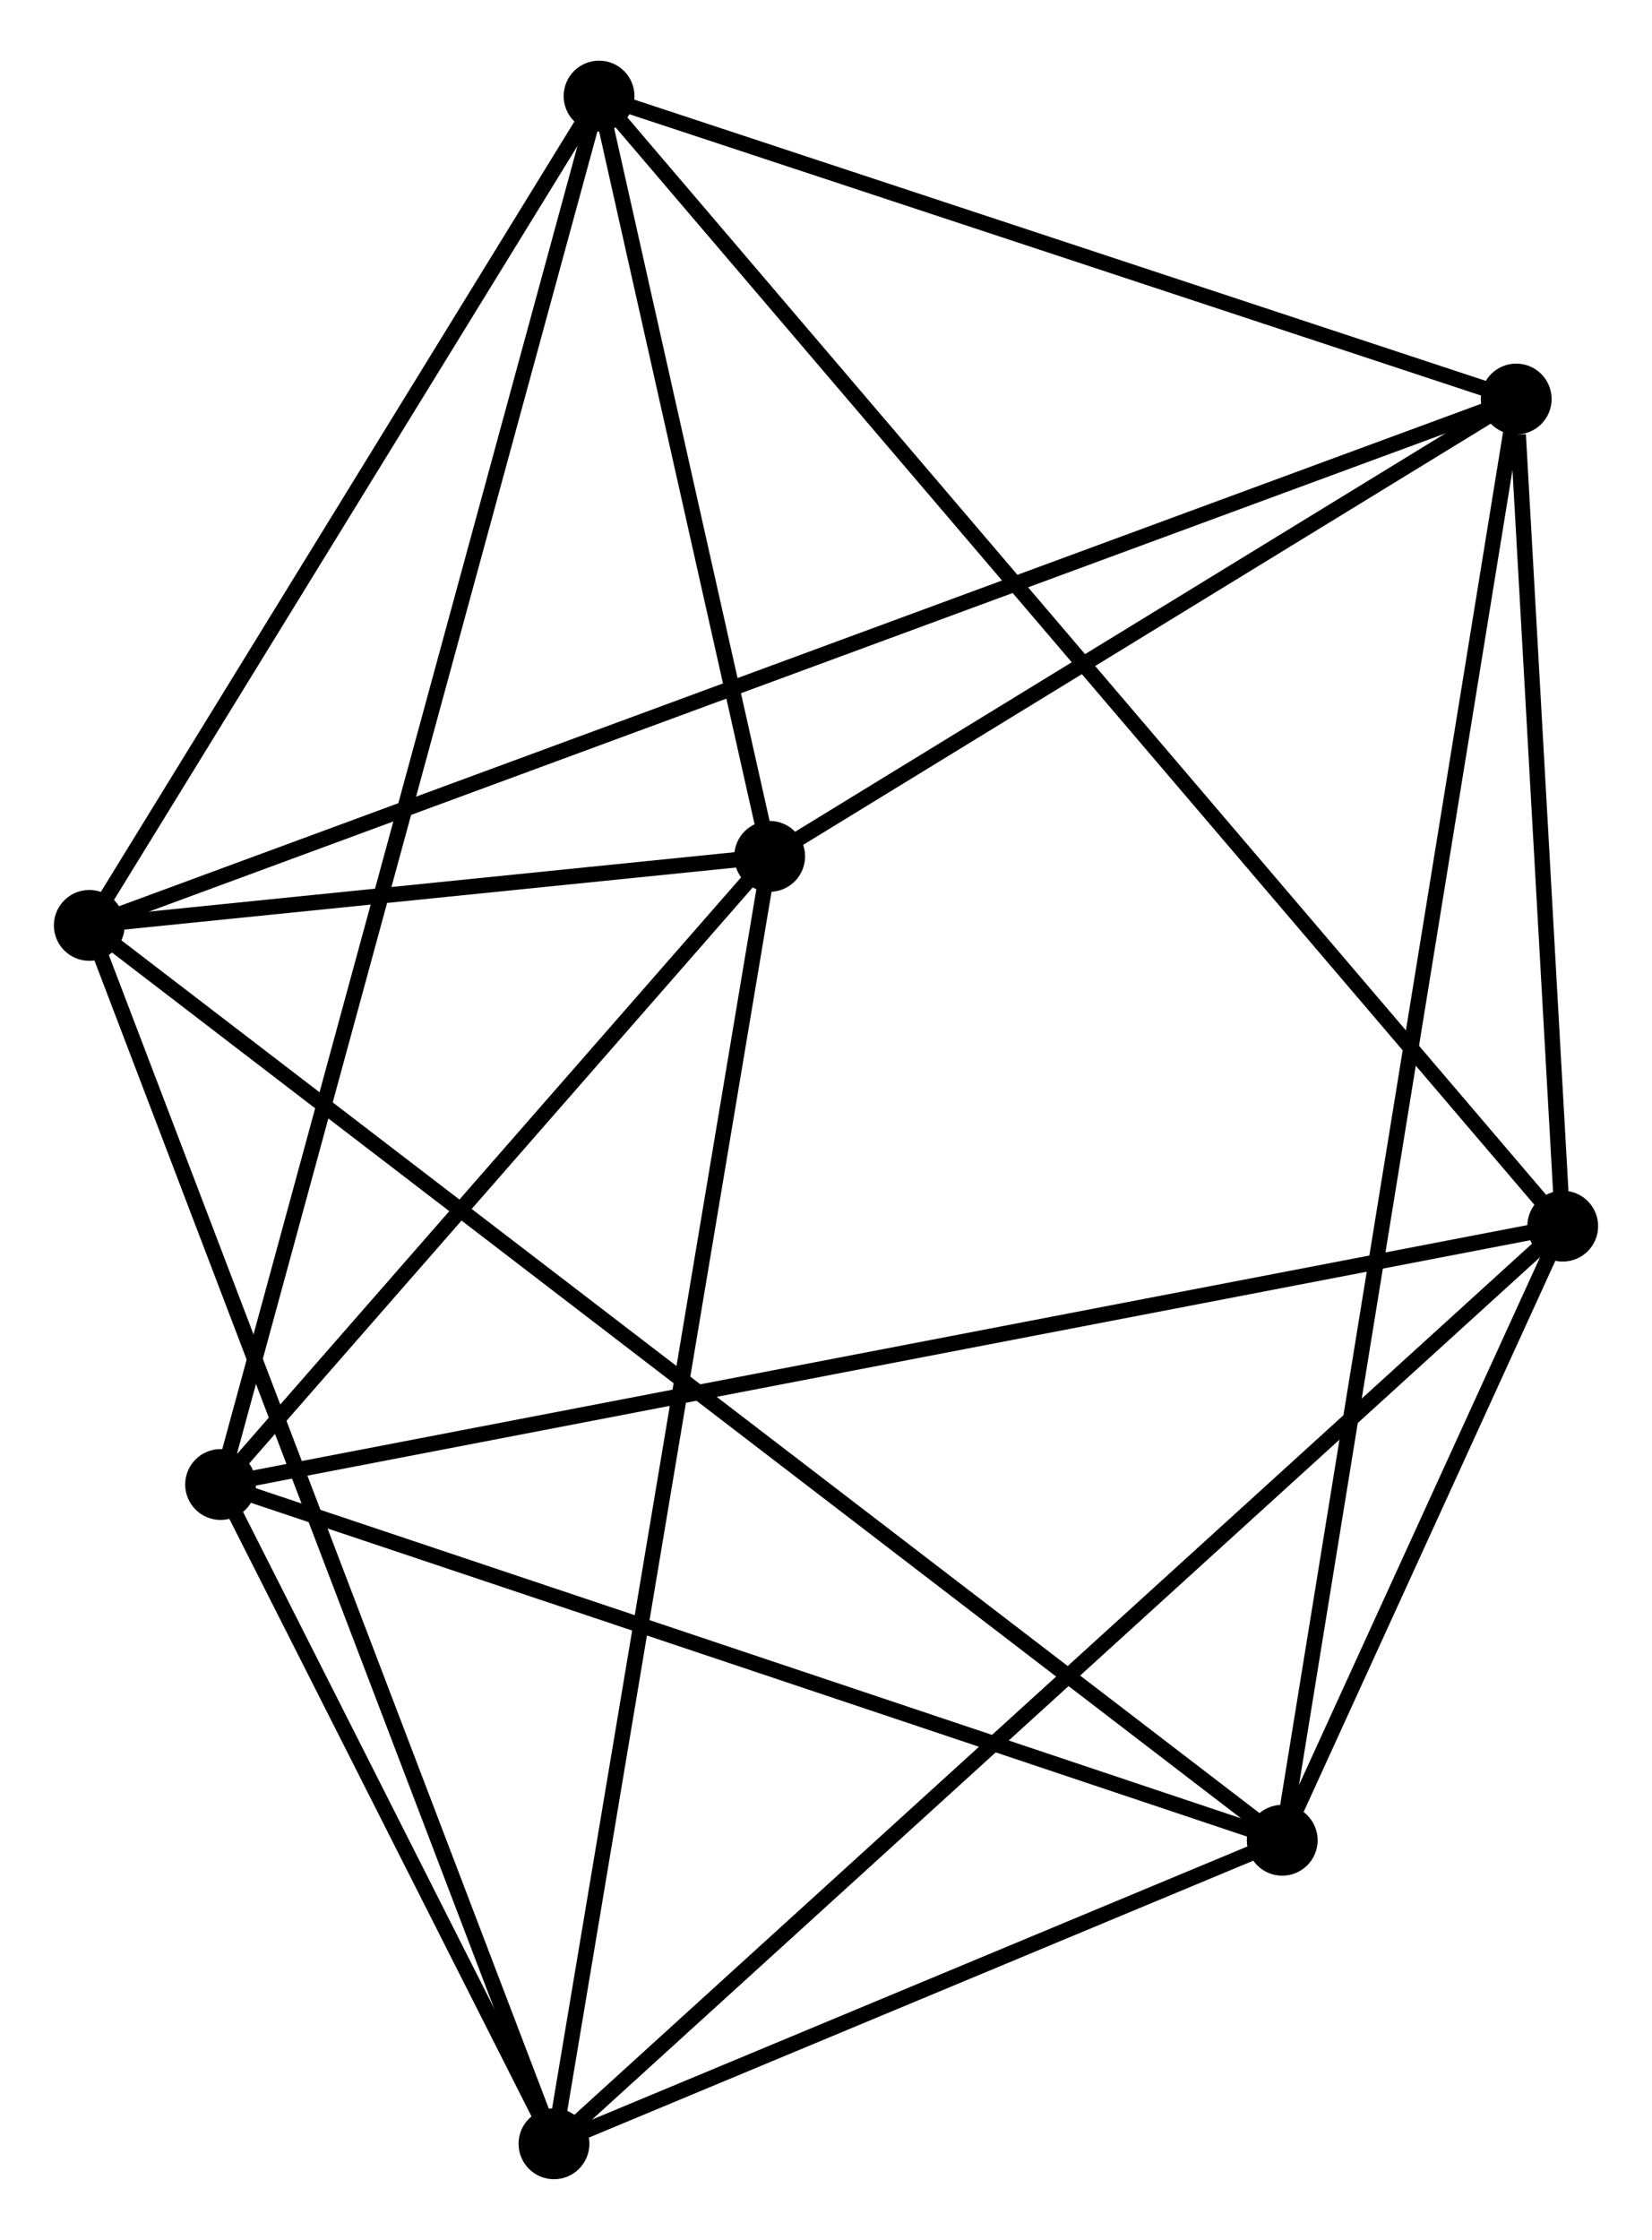 <?xml version="1.0" encoding="UTF-8" standalone="no"?>
<!DOCTYPE svg PUBLIC "-//W3C//DTD SVG 1.1//EN"
 "http://www.w3.org/Graphics/SVG/1.1/DTD/svg11.dtd">
<!-- Generated by graphviz version 2.36.0 (20140111.2315)
 -->
<!-- Title: %3 Pages: 1 -->
<svg width="107pt" height="145pt"
 viewBox="0.00 0.00 107.30 144.53" xmlns="http://www.w3.org/2000/svg" xmlns:xlink="http://www.w3.org/1999/xlink">
<g id="graph0" class="graph" transform="scale(1 1) rotate(0) translate(4 140.529)">
<title>%3</title>
<!-- 0 -->
<g id="node1" class="node"><title>0</title>
<ellipse fill="black" stroke="black" cx="1.8" cy="-80.894" rx="1.8" ry="1.8"/>
</g>
<!-- 2 -->
<g id="node2" class="node"><title>2</title>
<ellipse fill="black" stroke="black" cx="94.48" cy="-115.063" rx="1.8" ry="1.8"/>
</g>
<!-- 0&#45;&#45;2 -->
<g id="edge1" class="edge"><title>0&#45;&#45;2</title>
<path fill="none" stroke="black" d="M3.736,-81.607C15.797,-86.054 80.525,-109.918 92.555,-114.353"/>
</g>
<!-- 3 -->
<g id="node3" class="node"><title>3</title>
<ellipse fill="black" stroke="black" cx="31.982" cy="-1.8" rx="1.8" ry="1.8"/>
</g>
<!-- 0&#45;&#45;3 -->
<g id="edge2" class="edge"><title>0&#45;&#45;3</title>
<path fill="none" stroke="black" d="M2.546,-78.939C6.722,-67.996 27.155,-14.45 31.262,-3.687"/>
</g>
<!-- 4 -->
<g id="node4" class="node"><title>4</title>
<ellipse fill="black" stroke="black" cx="34.91" cy="-134.729" rx="1.8" ry="1.8"/>
</g>
<!-- 0&#45;&#45;4 -->
<g id="edge3" class="edge"><title>0&#45;&#45;4</title>
<path fill="none" stroke="black" d="M2.902,-82.685C7.929,-90.859 28.665,-124.575 33.77,-132.876"/>
</g>
<!-- 5 -->
<g id="node5" class="node"><title>5</title>
<ellipse fill="black" stroke="black" cx="79.283" cy="-21.504" rx="1.8" ry="1.8"/>
</g>
<!-- 0&#45;&#45;5 -->
<g id="edge4" class="edge"><title>0&#45;&#45;5</title>
<path fill="none" stroke="black" d="M3.418,-79.653C13.502,-71.924 67.616,-30.447 77.674,-22.738"/>
</g>
<!-- 6 -->
<g id="node6" class="node"><title>6</title>
<ellipse fill="black" stroke="black" cx="45.991" cy="-85.375" rx="1.8" ry="1.8"/>
</g>
<!-- 0&#45;&#45;6 -->
<g id="edge5" class="edge"><title>0&#45;&#45;6</title>
<path fill="none" stroke="black" d="M3.699,-81.086C10.968,-81.823 36.977,-84.461 44.148,-85.188"/>
</g>
<!-- 2&#45;&#45;4 -->
<g id="edge11" class="edge"><title>2&#45;&#45;4</title>
<path fill="none" stroke="black" d="M92.761,-115.63C84.215,-118.452 46.332,-130.958 36.995,-134.041"/>
</g>
<!-- 2&#45;&#45;5 -->
<g id="edge12" class="edge"><title>2&#45;&#45;5</title>
<path fill="none" stroke="black" d="M94.163,-113.109C92.185,-100.933 81.571,-35.592 79.599,-23.447"/>
</g>
<!-- 2&#45;&#45;6 -->
<g id="edge13" class="edge"><title>2&#45;&#45;6</title>
<path fill="none" stroke="black" d="M92.867,-114.075C85.505,-109.568 55.137,-90.975 47.66,-86.397"/>
</g>
<!-- 7 -->
<g id="node8" class="node"><title>7</title>
<ellipse fill="black" stroke="black" cx="97.501" cy="-61.37" rx="1.8" ry="1.8"/>
</g>
<!-- 2&#45;&#45;7 -->
<g id="edge14" class="edge"><title>2&#45;&#45;7</title>
<path fill="none" stroke="black" d="M94.61,-112.756C95.107,-103.924 96.885,-72.322 97.375,-63.609"/>
</g>
<!-- 3&#45;&#45;5 -->
<g id="edge15" class="edge"><title>3&#45;&#45;5</title>
<path fill="none" stroke="black" d="M34.015,-2.647C41.795,-5.888 69.635,-17.485 77.311,-20.682"/>
</g>
<!-- 3&#45;&#45;6 -->
<g id="edge16" class="edge"><title>3&#45;&#45;6</title>
<path fill="none" stroke="black" d="M32.328,-3.866C34.267,-15.429 43.75,-72.008 45.657,-83.382"/>
</g>
<!-- 3&#45;&#45;7 -->
<g id="edge17" class="edge"><title>3&#45;&#45;7</title>
<path fill="none" stroke="black" d="M33.602,-3.273C42.745,-11.586 87.796,-52.546 96.163,-60.153"/>
</g>
<!-- 4&#45;&#45;6 -->
<g id="edge18" class="edge"><title>4&#45;&#45;6</title>
<path fill="none" stroke="black" d="M35.386,-132.609C37.209,-124.49 43.73,-95.442 45.529,-87.433"/>
</g>
<!-- 4&#45;&#45;7 -->
<g id="edge19" class="edge"><title>4&#45;&#45;7</title>
<path fill="none" stroke="black" d="M36.217,-133.197C44.363,-123.65 88.076,-72.416 96.201,-62.894"/>
</g>
<!-- 5&#45;&#45;7 -->
<g id="edge20" class="edge"><title>5&#45;&#45;7</title>
<path fill="none" stroke="black" d="M80.066,-23.217C83.063,-29.774 93.785,-53.238 96.741,-59.708"/>
</g>
<!-- 1 -->
<g id="node7" class="node"><title>1</title>
<ellipse fill="black" stroke="black" cx="10.328" cy="-44.598" rx="1.8" ry="1.8"/>
</g>
<!-- 1&#45;&#45;3 -->
<g id="edge6" class="edge"><title>1&#45;&#45;3</title>
<path fill="none" stroke="black" d="M11.258,-42.759C14.82,-35.719 27.565,-10.53 31.079,-3.584"/>
</g>
<!-- 1&#45;&#45;4 -->
<g id="edge7" class="edge"><title>1&#45;&#45;4</title>
<path fill="none" stroke="black" d="M10.841,-46.481C14.04,-58.21 31.209,-121.158 34.399,-132.857"/>
</g>
<!-- 1&#45;&#45;5 -->
<g id="edge8" class="edge"><title>1&#45;&#45;5</title>
<path fill="none" stroke="black" d="M12.317,-43.932C22.387,-40.559 67.638,-25.404 77.416,-22.129"/>
</g>
<!-- 1&#45;&#45;6 -->
<g id="edge9" class="edge"><title>1&#45;&#45;6</title>
<path fill="none" stroke="black" d="M11.514,-45.955C16.929,-52.146 39.264,-77.684 44.763,-83.972"/>
</g>
<!-- 1&#45;&#45;7 -->
<g id="edge10" class="edge"><title>1&#45;&#45;7</title>
<path fill="none" stroke="black" d="M12.149,-44.949C23.493,-47.131 84.375,-58.845 95.69,-61.022"/>
</g>
</g>
</svg>
